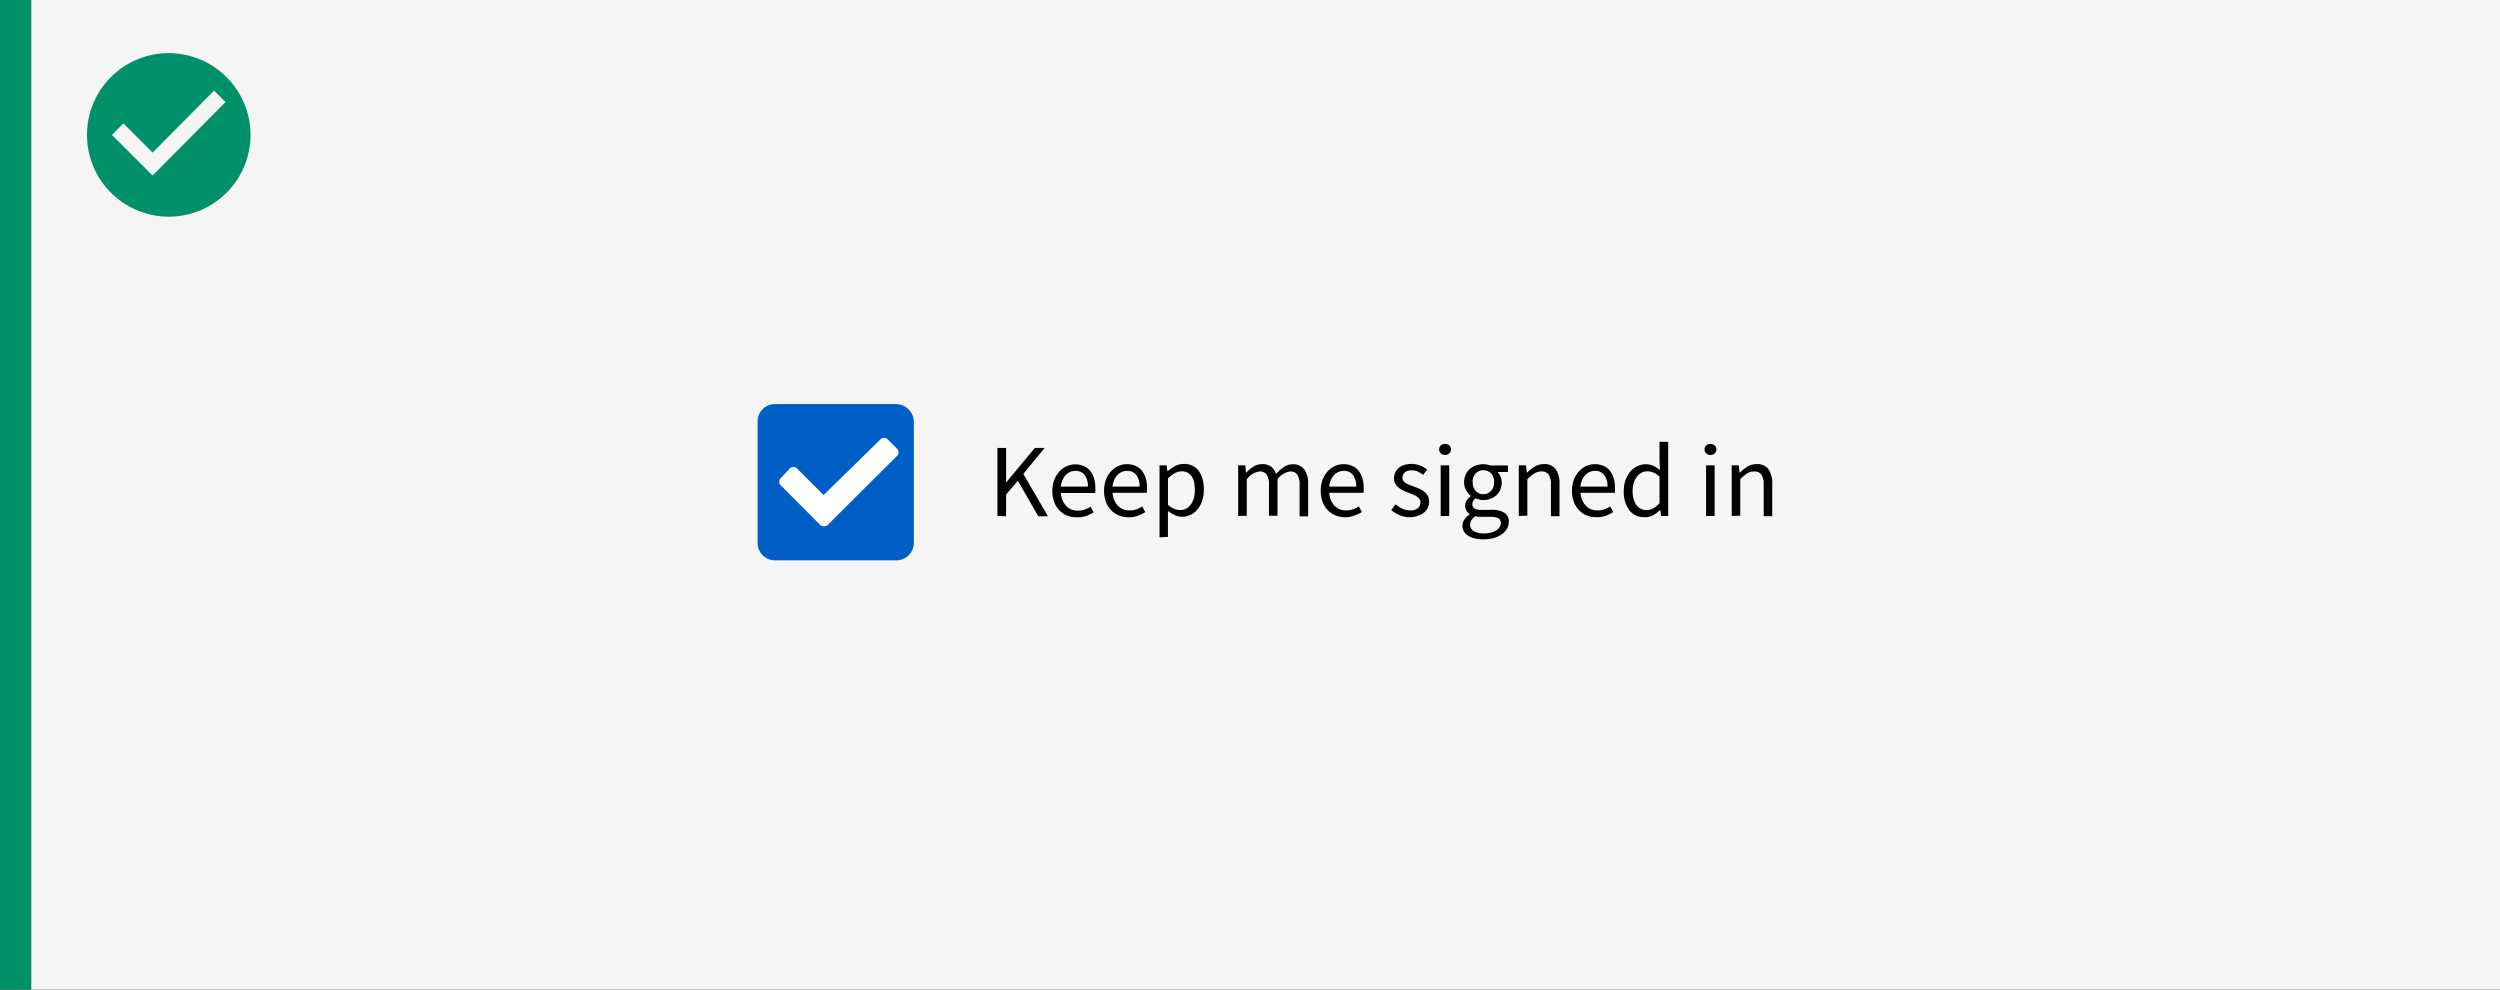 <svg id="Layer_1" data-name="Layer 1" xmlns="http://www.w3.org/2000/svg" viewBox="0 0 480 190"><rect x="0" y="0" width="480" height="190" fill="#333333" stroke="none"/><defs><style>.cls-1{fill:#00916a;}.cls-2{fill:#f5f5f5;}.cls-3{fill:#005fc6;}.cls-4{fill:#fff;}</style></defs><rect class="cls-1" width="6" height="190"/><rect class="cls-2" x="6" width="475.25" height="190"/><path class="cls-1" d="M32.4,10.2A15.7,15.7,0,1,0,48.1,25.9,15.73,15.73,0,0,0,32.4,10.2ZM29.3,33.7l-7.8-7.8,2.2-2.2,5.6,5.6L41.1,17.4l2.2,2.2Z"/><g id="Group"><g id="checked"><path id="Shape" class="cls-3" d="M172,77.58H148.8a3.34,3.34,0,0,0-3.34,3.35v23.38a3.33,3.33,0,0,0,3.34,3.27h23.32a3.35,3.35,0,0,0,3.34-3.36V80.93A3.48,3.48,0,0,0,172,77.58Z"/></g><g id="check-icon"><path id="Path" class="cls-4" d="M158.92,100.78l13.2-13.14a1,1,0,0,0,0-1.59l-1.59-1.59a1,1,0,0,0-1.58,0L158.13,95.05l-5-5a1,1,0,0,0-1.58,0L150,91.7a1,1,0,0,0,0,1.58l7.47,7.5a1.18,1.18,0,0,0,1.5,0Z"/></g></g><path d="M191.51,99.07V86h1.66v6.58h.06L198.69,86h1.88l-4.1,5,4.74,8.12h-1.86l-3.92-6.82-2.26,2.66v4.16Z"/><path d="M206.73,99.31A4.85,4.85,0,0,1,204.9,99a4.5,4.5,0,0,1-1.48-1,4.41,4.41,0,0,1-1-1.59,5.75,5.75,0,0,1-.37-2.14,6,6,0,0,1,.37-2.15,5.26,5.26,0,0,1,1-1.61,4.24,4.24,0,0,1,1.39-1,4,4,0,0,1,1.63-.35,4.07,4.07,0,0,1,1.64.32,3.11,3.11,0,0,1,1.22.92,4.11,4.11,0,0,1,.75,1.44,6.15,6.15,0,0,1,.26,1.88c0,.17,0,.34,0,.51a1.75,1.75,0,0,1-.05.43h-6.56a3.82,3.82,0,0,0,1,2.47,3,3,0,0,0,2.28.91,3.78,3.78,0,0,0,1.28-.21,5.37,5.37,0,0,0,1.13-.55l.59,1.08a8.53,8.53,0,0,1-1.42.7A5,5,0,0,1,206.73,99.31Zm-3.06-5.88h5.2a3.47,3.47,0,0,0-.63-2.25,2.17,2.17,0,0,0-1.77-.77,2.61,2.61,0,0,0-1,.2,2.66,2.66,0,0,0-.85.59,3.42,3.42,0,0,0-.63,1A4.7,4.7,0,0,0,203.67,93.43Z"/><path d="M216.65,99.31a4.85,4.85,0,0,1-1.83-.35,4.5,4.5,0,0,1-1.48-1,4.57,4.57,0,0,1-1-1.59,6.49,6.49,0,0,1,0-4.29,5.26,5.26,0,0,1,1-1.61,4.24,4.24,0,0,1,1.39-1,4,4,0,0,1,1.62-.35,4.08,4.08,0,0,1,1.65.32,3.11,3.11,0,0,1,1.22.92,4.11,4.11,0,0,1,.75,1.44,6.15,6.15,0,0,1,.26,1.88c0,.17,0,.34,0,.51a1.75,1.75,0,0,1-.05.43h-6.56a3.82,3.82,0,0,0,1,2.47,3,3,0,0,0,2.27.91,3.79,3.79,0,0,0,1.29-.21,5.37,5.37,0,0,0,1.13-.55l.58,1.08a8.06,8.06,0,0,1-1.41.7A5,5,0,0,1,216.65,99.31Zm-3.06-5.88h5.2a3.47,3.47,0,0,0-.63-2.25,2.17,2.17,0,0,0-1.77-.77,2.61,2.61,0,0,0-1,.2,2.66,2.66,0,0,0-.85.59,3.42,3.42,0,0,0-.63,1A4.7,4.7,0,0,0,213.59,93.43Z"/><path d="M222.63,103.17V89.35H224l.14,1.12h.06a7.93,7.93,0,0,1,1.45-1,3.59,3.59,0,0,1,1.65-.4,3.79,3.79,0,0,1,1.66.35,3.22,3.22,0,0,1,1.2,1,4.5,4.5,0,0,1,.73,1.56,7.62,7.62,0,0,1,.25,2,6.58,6.58,0,0,1-.34,2.21,4.88,4.88,0,0,1-.92,1.65,3.81,3.81,0,0,1-2.94,1.38,3.3,3.3,0,0,1-1.35-.3,7.07,7.07,0,0,1-1.35-.82l0,1.7v3.28Zm4-5.24a2.34,2.34,0,0,0,1.11-.27,2.55,2.55,0,0,0,.88-.76,3.68,3.68,0,0,0,.58-1.21,5.78,5.78,0,0,0,.21-1.62,6.64,6.64,0,0,0-.14-1.46,3.11,3.11,0,0,0-.45-1.13,2.08,2.08,0,0,0-.8-.73,2.47,2.47,0,0,0-1.17-.26,2.59,2.59,0,0,0-1.25.34,7.31,7.31,0,0,0-1.35,1v5.1a4.41,4.41,0,0,0,1.28.79A3.33,3.33,0,0,0,226.65,97.93Z"/><path d="M237.73,99.07V89.35h1.36l.14,1.4h.06a6.6,6.6,0,0,1,1.39-1.17,3.06,3.06,0,0,1,1.63-.47,2.76,2.76,0,0,1,1.75.49A2.84,2.84,0,0,1,245,91a8.42,8.42,0,0,1,1.53-1.35,3,3,0,0,1,1.67-.51,2.61,2.61,0,0,1,2.23,1,4.63,4.63,0,0,1,.73,2.84v6.16h-1.64V93.13a3.43,3.43,0,0,0-.44-2,1.54,1.54,0,0,0-1.36-.61,3.63,3.63,0,0,0-2.44,1.5v7h-1.64V93.13a3.43,3.43,0,0,0-.44-2,1.57,1.57,0,0,0-1.38-.61,3.63,3.63,0,0,0-2.44,1.5v7Z"/><path d="M258.25,99.31a4.85,4.85,0,0,1-1.83-.35,4.4,4.4,0,0,1-1.48-1,4.57,4.57,0,0,1-1-1.59,6.49,6.49,0,0,1,0-4.29,5.26,5.26,0,0,1,1-1.61,4.24,4.24,0,0,1,1.39-1,4,4,0,0,1,1.62-.35,4.08,4.08,0,0,1,1.65.32,3.11,3.11,0,0,1,1.22.92,4.11,4.11,0,0,1,.75,1.44,6.15,6.15,0,0,1,.26,1.88c0,.17,0,.34,0,.51a1.75,1.75,0,0,1-.05.43h-6.56a3.82,3.82,0,0,0,1,2.47,3,3,0,0,0,2.27.91,3.79,3.79,0,0,0,1.29-.21,5.37,5.37,0,0,0,1.13-.55l.58,1.08A7.82,7.82,0,0,1,260,99,4.92,4.92,0,0,1,258.25,99.31Zm-3.06-5.88h5.2a3.47,3.47,0,0,0-.63-2.25,2.17,2.17,0,0,0-1.77-.77,2.61,2.61,0,0,0-1,.2,2.66,2.66,0,0,0-.85.59,3.42,3.42,0,0,0-.63,1A4.7,4.7,0,0,0,255.19,93.43Z"/><path d="M270.77,99.31a5.32,5.32,0,0,1-2-.38,6.16,6.16,0,0,1-1.64-1l.82-1.1a6.57,6.57,0,0,0,1.31.84,3.64,3.64,0,0,0,1.55.32,2.08,2.08,0,0,0,1.44-.44,1.4,1.4,0,0,0,.48-1.08,1.08,1.08,0,0,0-.2-.66,1.84,1.84,0,0,0-.51-.49,3.63,3.63,0,0,0-.71-.37l-.8-.32c-.34-.12-.69-.26-1-.41a4.34,4.34,0,0,1-.93-.56,3.07,3.07,0,0,1-.67-.77,2.08,2.08,0,0,1-.26-1.06,2.66,2.66,0,0,1,.23-1.09,2.72,2.72,0,0,1,.66-.88,3.13,3.13,0,0,1,1.05-.58,4.69,4.69,0,0,1,3.09.11,4.91,4.91,0,0,1,1.33.78l-.78,1a5.29,5.29,0,0,0-1-.62,2.86,2.86,0,0,0-1.18-.24,1.88,1.88,0,0,0-1.35.42,1.32,1.32,0,0,0-.43,1,1,1,0,0,0,.18.59,1.71,1.71,0,0,0,.48.44,3.7,3.7,0,0,0,.69.34l.81.31q.53.19,1.05.42a4,4,0,0,1,.95.55,2.7,2.7,0,0,1,.69.81,2.34,2.34,0,0,1,.27,1.16,2.66,2.66,0,0,1-.91,2,3.12,3.12,0,0,1-1.12.63A4.78,4.78,0,0,1,270.77,99.31Z"/><path d="M277.45,87.35a1.16,1.16,0,0,1-.81-.3,1.05,1.05,0,0,1,0-1.53,1.28,1.28,0,0,1,1.62,0,1.05,1.05,0,0,1,0,1.53A1.16,1.16,0,0,1,277.45,87.35Zm-.84,11.72V89.35h1.64v9.72Z"/><path d="M284.81,103.55a7.58,7.58,0,0,1-1.64-.17,3.93,3.93,0,0,1-1.27-.51,2.57,2.57,0,0,1-.82-.82,2.15,2.15,0,0,1-.29-1.12,2.09,2.09,0,0,1,.38-1.18,4.21,4.21,0,0,1,1-1v-.08a2,2,0,0,1-.61-.61,1.94,1.94,0,0,1,.09-2.05,3.06,3.06,0,0,1,.72-.72v-.08a4,4,0,0,1-.87-1.07,3,3,0,0,1-.39-1.55,3.53,3.53,0,0,1,.29-1.44,3.36,3.36,0,0,1,.79-1.09,3.62,3.62,0,0,1,1.17-.69,4.18,4.18,0,0,1,1.41-.24,3.54,3.54,0,0,1,.75.07,4.05,4.05,0,0,1,.63.17h3.38v1.26h-2a2.86,2.86,0,0,1,.8,2,3.38,3.38,0,0,1-.28,1.41,3,3,0,0,1-.76,1.06,3.36,3.36,0,0,1-1.13.67,3.94,3.94,0,0,1-1.39.24,3.25,3.25,0,0,1-.74-.09,3.61,3.61,0,0,1-.72-.25,2.54,2.54,0,0,0-.44.49,1.17,1.17,0,0,0-.18.67.94.94,0,0,0,.36.76,2.23,2.23,0,0,0,1.36.3h1.88a4.69,4.69,0,0,1,2.55.55,2,2,0,0,1,.85,1.77,2.59,2.59,0,0,1-.34,1.29,3.19,3.19,0,0,1-1,1.07,5,5,0,0,1-1.55.73A7.17,7.17,0,0,1,284.81,103.55Zm.24-1.14a4.54,4.54,0,0,0,1.27-.17,3.48,3.48,0,0,0,1-.44,2,2,0,0,0,.62-.63,1.38,1.38,0,0,0,.22-.74,1,1,0,0,0-.5-.94,3.29,3.29,0,0,0-1.46-.26h-1.68l-.61,0a2.88,2.88,0,0,1-.65-.13,2.7,2.7,0,0,0-.76.8,1.68,1.68,0,0,0-.24.84A1.4,1.4,0,0,0,283,102,3.92,3.92,0,0,0,285.05,102.41Zm-.24-7.52a1.92,1.92,0,0,0,.79-.16,2,2,0,0,0,1.11-1.19,2.7,2.7,0,0,0,.16-1,2.23,2.23,0,0,0-.6-1.67,2.1,2.1,0,0,0-2.92,0,2.23,2.23,0,0,0-.6,1.67,2.94,2.94,0,0,0,.16,1A2,2,0,0,0,284,94.73,1.92,1.92,0,0,0,284.81,94.89Z"/><path d="M291.61,99.07V89.35H293l.14,1.4h.06a7.86,7.86,0,0,1,1.47-1.17,3.41,3.41,0,0,1,1.79-.47,2.6,2.6,0,0,1,2.25,1,4.7,4.7,0,0,1,.71,2.84v6.16h-1.64V93.13a3.51,3.51,0,0,0-.44-2,1.6,1.6,0,0,0-1.4-.61,2.44,2.44,0,0,0-1.34.38A9.39,9.39,0,0,0,293.25,92v7Z"/><path d="M306.49,99.31a4.85,4.85,0,0,1-1.83-.35,4.4,4.4,0,0,1-1.48-1,4.57,4.57,0,0,1-1-1.59,6,6,0,0,1-.36-2.14,5.81,5.81,0,0,1,.37-2.15,5.07,5.07,0,0,1,1-1.61,4.24,4.24,0,0,1,1.39-1,4,4,0,0,1,1.62-.35,4.12,4.12,0,0,1,1.65.32,3.11,3.11,0,0,1,1.22.92,4.11,4.11,0,0,1,.75,1.44,6.15,6.15,0,0,1,.26,1.88c0,.17,0,.34,0,.51a1.75,1.75,0,0,1-.05.43h-6.56a3.82,3.82,0,0,0,1,2.47,3,3,0,0,0,2.27.91,3.79,3.79,0,0,0,1.29-.21,5.61,5.61,0,0,0,1.13-.55l.58,1.08a7.82,7.82,0,0,1-1.42.7A4.92,4.92,0,0,1,306.49,99.31Zm-3.06-5.88h5.2a3.47,3.47,0,0,0-.63-2.25,2.17,2.17,0,0,0-1.77-.77,2.57,2.57,0,0,0-1,.2,2.66,2.66,0,0,0-.85.59,3.42,3.42,0,0,0-.63,1A4.7,4.7,0,0,0,303.43,93.43Z"/><path d="M315.79,99.31A3.62,3.62,0,0,1,312.86,98a5.73,5.73,0,0,1-1.09-3.76,6.18,6.18,0,0,1,.35-2.13,5.16,5.16,0,0,1,.93-1.61,4.12,4.12,0,0,1,1.34-1,3.7,3.7,0,0,1,1.6-.36,3.31,3.31,0,0,1,1.46.3,6.57,6.57,0,0,1,1.26.82l-.08-1.66V84.83h1.66V99.07h-1.36l-.14-1.14h-.06a6,6,0,0,1-1.33,1A3.35,3.35,0,0,1,315.79,99.31Zm.36-1.38a2.62,2.62,0,0,0,1.28-.33,4.67,4.67,0,0,0,1.2-1V91.51a4.09,4.09,0,0,0-1.19-.79,3.17,3.17,0,0,0-1.17-.23,2.29,2.29,0,0,0-1.09.27,2.68,2.68,0,0,0-.89.76,4,4,0,0,0-.6,1.17,4.81,4.81,0,0,0-.22,1.52,4.63,4.63,0,0,0,.7,2.74A2.31,2.31,0,0,0,316.15,97.93Z"/><path d="M328.41,87.35a1.16,1.16,0,0,1-.81-.3,1.05,1.05,0,0,1,0-1.53,1.28,1.28,0,0,1,1.62,0,1.05,1.05,0,0,1,0,1.53A1.16,1.16,0,0,1,328.41,87.35Zm-.84,11.72V89.35h1.64v9.72Z"/><path d="M332.49,99.07V89.35h1.36l.14,1.4h.06a7.86,7.86,0,0,1,1.47-1.17,3.39,3.39,0,0,1,1.79-.47,2.6,2.6,0,0,1,2.25,1,4.78,4.78,0,0,1,.71,2.84v6.16h-1.64V93.13a3.51,3.51,0,0,0-.44-2,1.6,1.6,0,0,0-1.4-.61,2.42,2.42,0,0,0-1.34.38A8.38,8.38,0,0,0,334.13,92v7Z"/></svg>